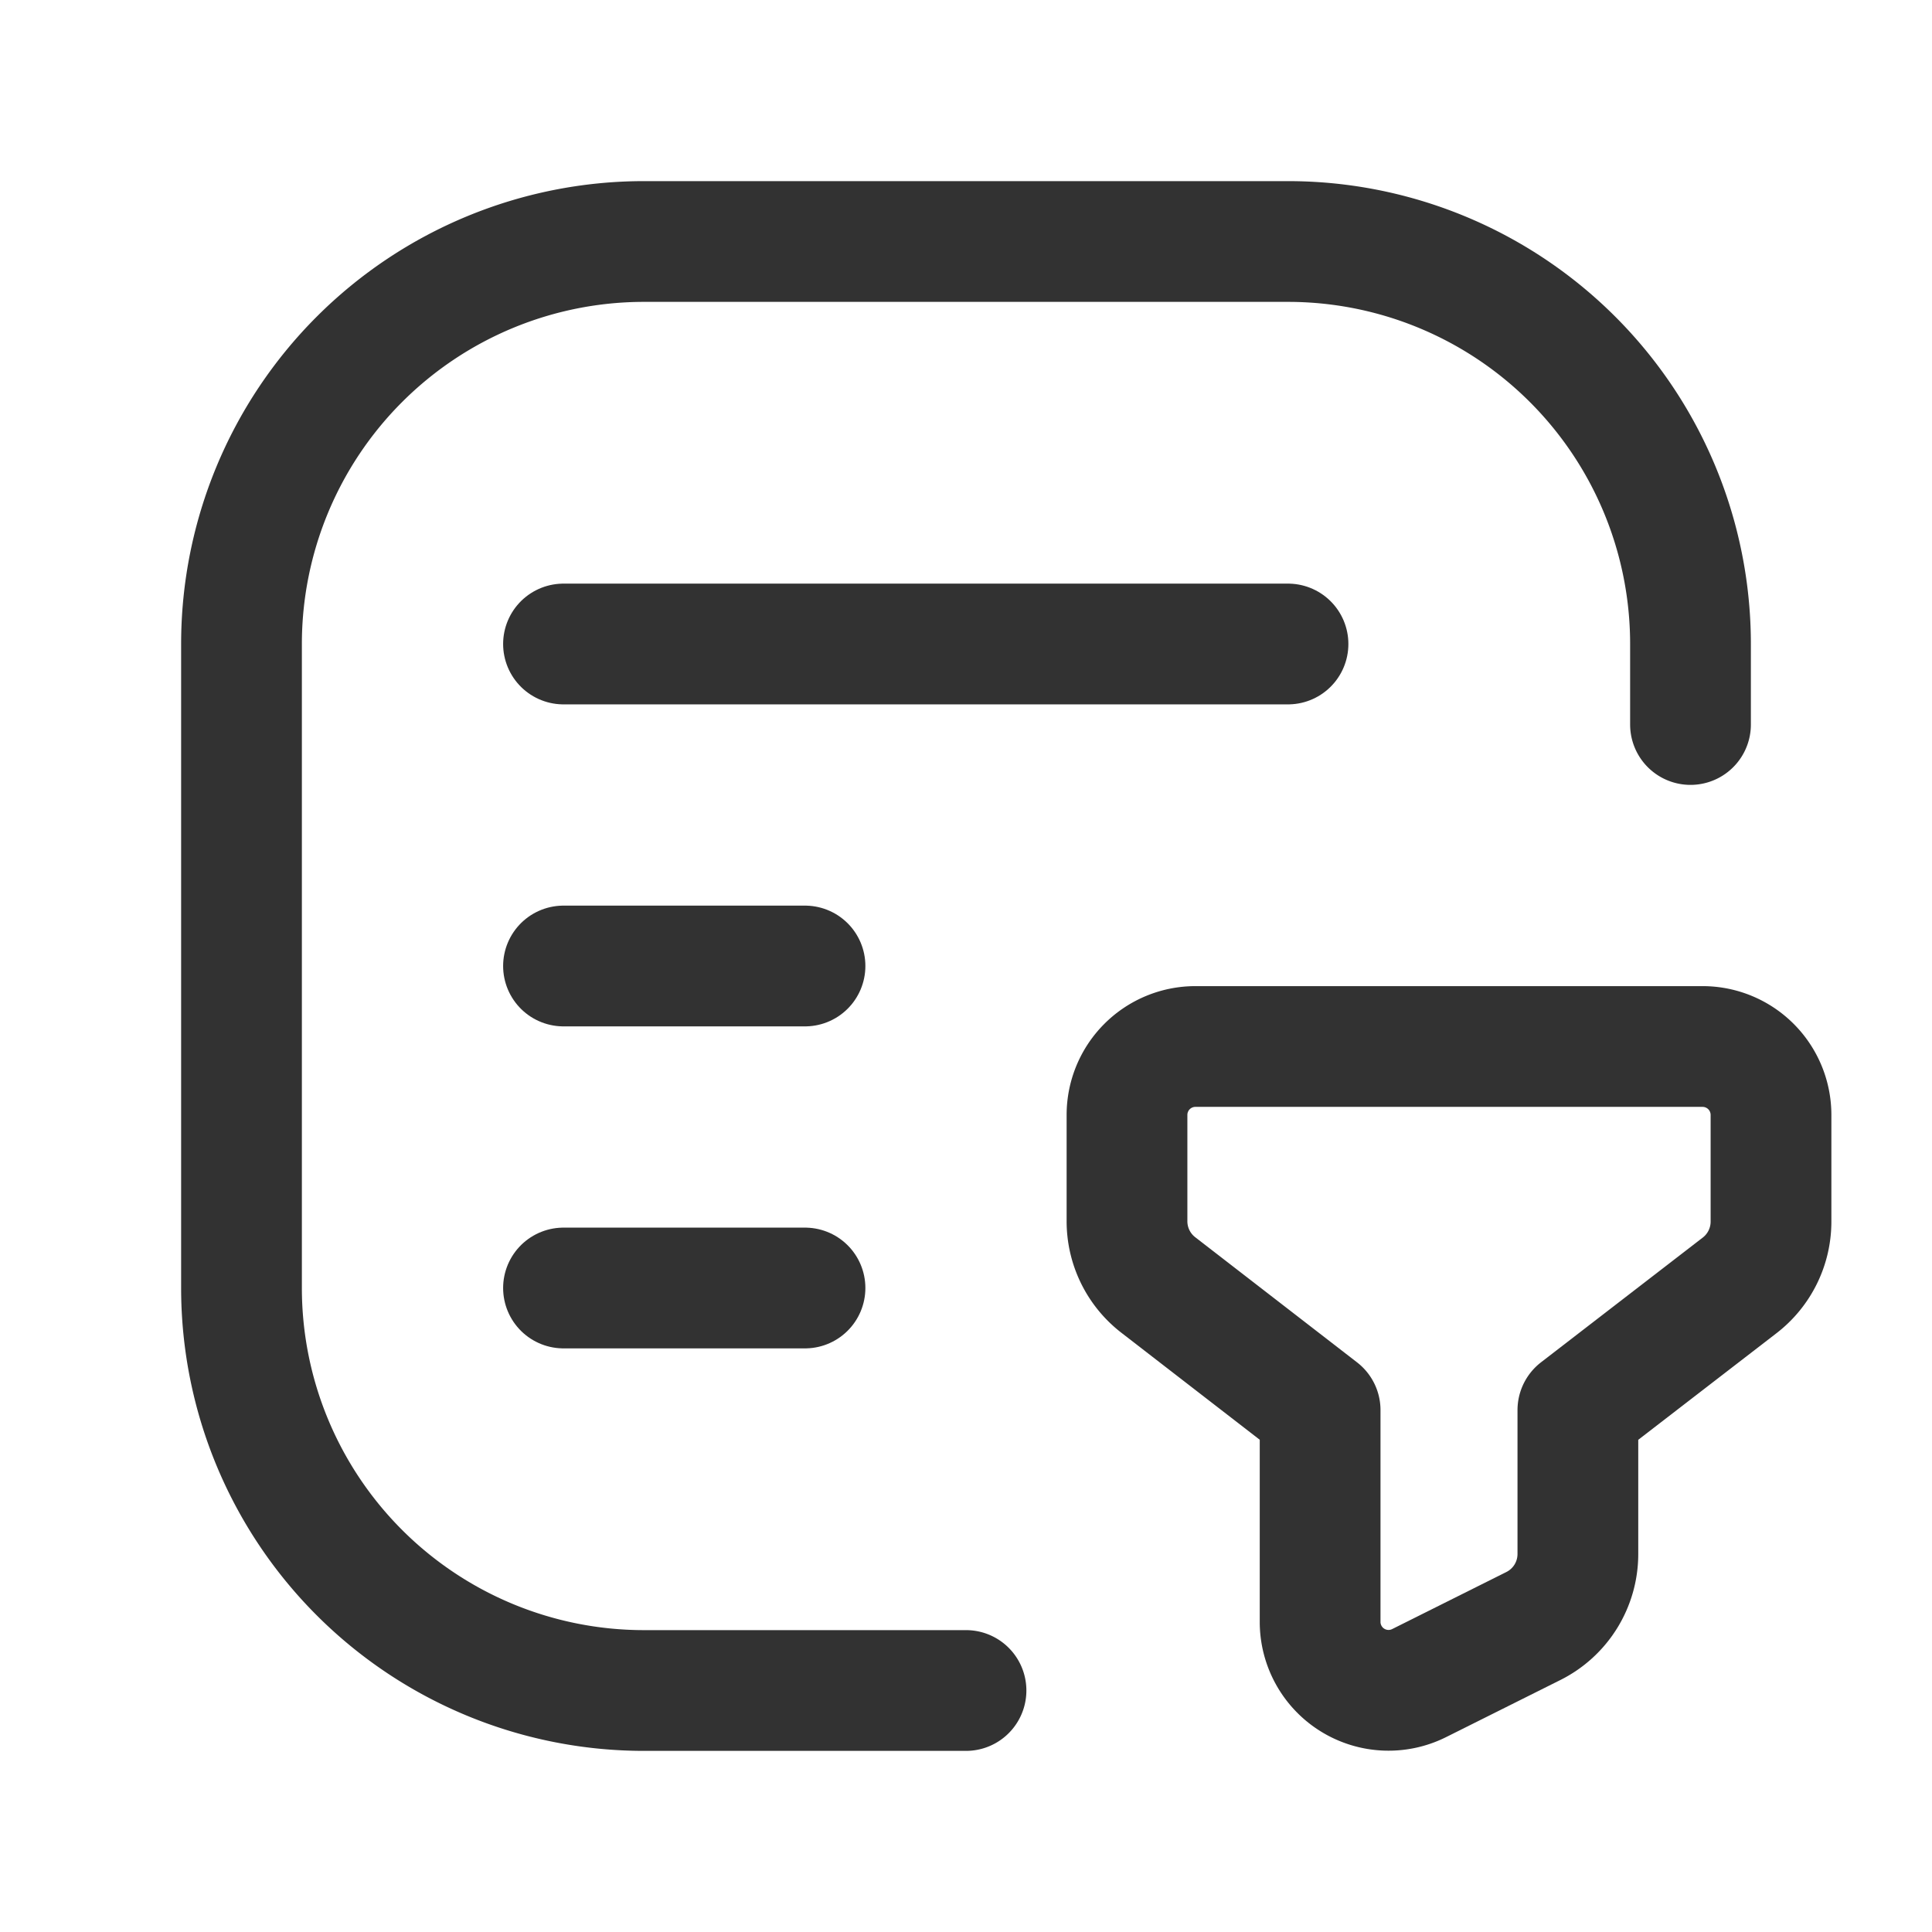 <svg id="Layer_3" data-name="Layer 3" xmlns="http://www.w3.org/2000/svg" viewBox="0 0 24 24"><path d="M24,24H0V0H24Z" fill="none"/><line x1="7" y1="8" x2="16" y2="8" fill="none" stroke="#323232" stroke-linecap="round" stroke-linejoin="round" stroke-width="1.5"/><line x1="7" y1="12" x2="10" y2="12" fill="none" stroke="#323232" stroke-linecap="round" stroke-linejoin="round" stroke-width="1.5"/><line x1="7" y1="16" x2="10" y2="16" fill="none" stroke="#323232" stroke-linecap="round" stroke-linejoin="round" stroke-width="1.5"/><path d="M12,21H8a5,5,0,0,1-5-5V8A5,5,0,0,1,8,3h8a5,5,0,0,1,5,5V9" fill="none" stroke="#323232" stroke-linecap="round" stroke-linejoin="round" stroke-width="1.5"/><path d="M19.601,17.517v1.788a1,1,0,0,1-.553.894l-1.419.709a.85.85,0,0,1-1.23-.76V17.517l-2.011-1.555A1,1,0,0,1,14,15.171V13.85a.85.85,0,0,1,.85-.85h6.3a.85.85,0,0,1,.85.85v1.325a1,1,0,0,1-.389.792Z" fill="none" stroke="#323232" stroke-linecap="round" stroke-linejoin="round" stroke-width="1.5"/></svg>